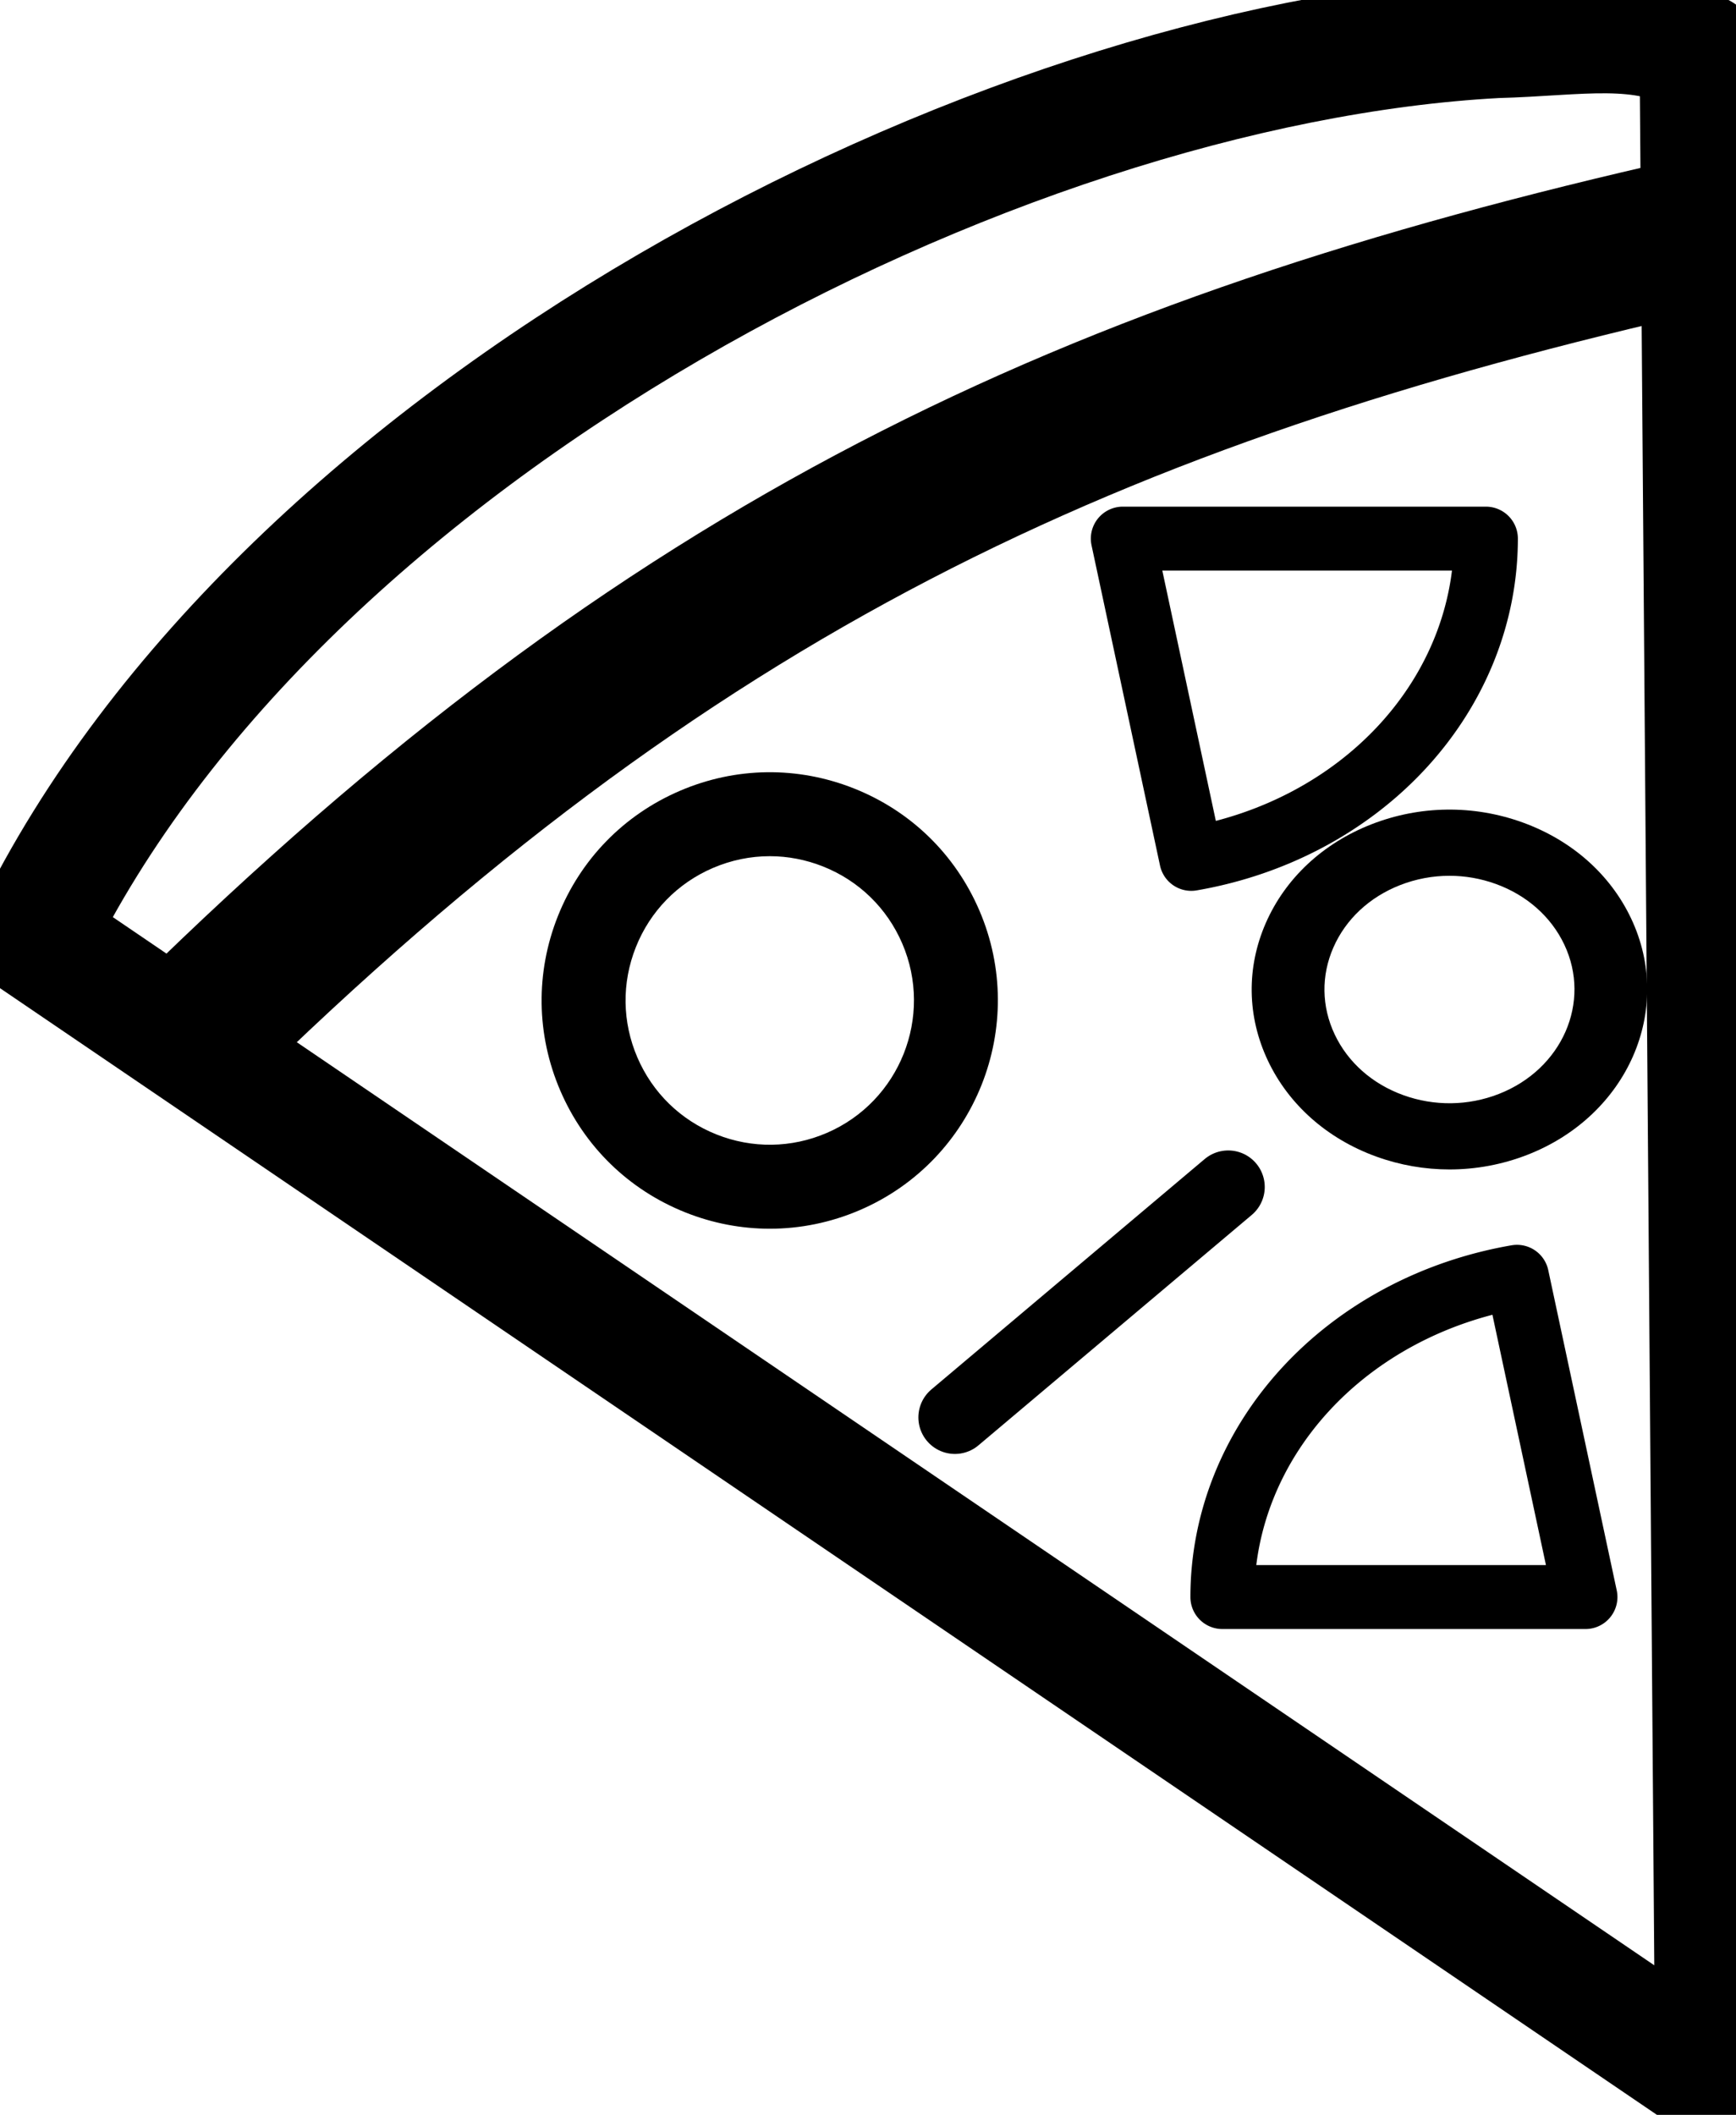 <?xml version="1.0" encoding="UTF-8" standalone="no"?>
<svg
   xmlns:dc="http://purl.org/dc/elements/1.1/"
   xmlns:cc="http://creativecommons.org/ns#"
   xmlns:rdf="http://www.w3.org/1999/02/22-rdf-syntax-ns#"
   xmlns:svg="http://www.w3.org/2000/svg"
   xmlns="http://www.w3.org/2000/svg"
   xmlns:sodipodi="http://sodipodi.sourceforge.net/DTD/sodipodi-0.dtd"
   xmlns:inkscape="http://www.inkscape.org/namespaces/inkscape"
   height="503pt"
   viewBox="-46 0 413 503.982"
   width="413pt"
   version="1.1"
   id="svg992"
   sodipodi:docname="pizza-slice-black-white.svg"
   inkscape:version="0.92.3 (2405546, 2018-03-11)">
  <defs
     id="defs996" />
  <sodipodi:namedview
     pagecolor="#ffffff"
     bordercolor="#666666"
     borderopacity="1"
     objecttolerance="10"
     gridtolerance="10"
     guidetolerance="10"
     inkscape:pageopacity="0"
     inkscape:pageshadow="2"
     inkscape:window-width="1824"
     inkscape:window-height="971"
     id="namedview994"
     showgrid="false"
     inkscape:zoom="1.1418787"
     inkscape:cx="361.9626"
     inkscape:cy="328.4244"
     inkscape:window-x="0"
     inkscape:window-y="27"
     inkscape:window-maximized="1"
     inkscape:current-layer="svg992" />
  <path
     d="m 116.973,288.926 c 6.512,2.594 13.324,3.887 20.129,3.887 7.293,0 14.578,-1.484 21.477,-4.453 27.535,-11.848 40.301,-43.891 28.453,-71.426 -5.738,-13.34 -16.328,-23.648 -29.82,-29.02 -13.488,-5.375 -28.266,-5.176 -41.605,0.566 -13.34,5.738 -23.645,16.328 -29.02,29.82 -5.375,13.488 -5.172,28.266 0.566,41.605 5.738,13.34 16.328,23.645 29.82,29.02 z m -11.805,-63.223 c 3.395,-8.527 9.91,-15.223 18.344,-18.852 4.359,-1.875 8.965,-2.816 13.574,-2.816 4.301,0 8.605,0.82 12.723,2.461 8.527,3.395 15.223,9.91 18.852,18.34 7.488,17.406 -0.582,37.66 -17.988,45.148 -8.43,3.629 -17.77,3.754 -26.297,0.359 -8.527,-3.398 -15.223,-9.914 -18.848,-18.344 -3.629,-8.434 -3.758,-17.773 -0.359,-26.297 z m 0,0"
     id="path986"
     inkscape:connector-curvature="0"
     style="stroke-width:6.463;stroke-miterlimit:4;stroke-dasharray:none" />
  <path
     style="opacity:1;vector-effect:none;fill:none;fill-opacity:1;stroke:#000000;stroke-width:29.122;stroke-linecap:round;stroke-linejoin:round;stroke-miterlimit:4;stroke-dasharray:none;stroke-dashoffset:0;stroke-opacity:1"
     d="m 310.216,8.817 c 19.851,-0.517 34.812,-3.905 48.762,4.148 L 362.7,495.991 -38.426,223.3 C 20.632,102.466 190.489,15.259 310.216,8.817 Z"
     id="path1000"
     inkscape:connector-curvature="0"
     sodipodi:nodetypes="ccccc" />
  <ellipse
     style="opacity:1;fill:none;fill-opacity:1;stroke:#000000;stroke-width:0;stroke-linecap:round;stroke-linejoin:round;stroke-miterlimit:4;stroke-dasharray:none;stroke-opacity:1;paint-order:fill markers stroke"
     id="path1018"
     cx="-91.637"
     cy="73.54"
     rx="62.821"
     ry="44.208" />
  <ellipse
     style="opacity:1;fill:none;fill-opacity:1;stroke:#000000;stroke-width:0;stroke-linecap:round;stroke-linejoin:round;stroke-miterlimit:4;stroke-dasharray:none;stroke-opacity:1;paint-order:fill markers stroke"
     id="path1022"
     cx="40.682"
     cy="23.203"
     rx="63.287"
     ry="27.921" />
  <path
     style="opacity:1;vector-effect:none;fill:none;fill-opacity:1;stroke:#000000;stroke-width:36.729;stroke-linecap:butt;stroke-linejoin:miter;stroke-miterlimit:4;stroke-dasharray:none;stroke-dashoffset:0;stroke-opacity:1"
     d="M -1.199,247.498 C 113.055,135.185 212.764,88.509 357.887,55.823"
     id="path1028"
     inkscape:connector-curvature="0"
     sodipodi:nodetypes="cc" />
  <path
     style="opacity:1;fill:none;fill-opacity:1;stroke:#000000;stroke-width:15.238;stroke-linecap:round;stroke-linejoin:round;stroke-miterlimit:4;stroke-dasharray:none;stroke-opacity:1;paint-order:fill markers stroke"
     id="path1030"
     sodipodi:type="arc"
     sodipodi:cx="221.23557"
     sodipodi:cy="128.35654"
     sodipodi:rx="86.553841"
     sodipodi:ry="77.712318"
     sodipodi:start="0"
     sodipodi:end="1.3810773"
     d="m 307.789,128.357 a 86.554,77.712 0 0 1 -70.231,76.318 l -16.323,-76.318 z" />
  <path
     style="opacity:1;fill:none;fill-opacity:1;stroke:#000000;stroke-width:15.238;stroke-linecap:round;stroke-linejoin:round;stroke-miterlimit:4;stroke-dasharray:none;stroke-opacity:1;paint-order:fill markers stroke"
     id="path1030-3"
     sodipodi:type="arc"
     sodipodi:cx="-331.52179"
     sodipodi:cy="-380.58716"
     sodipodi:rx="86.553841"
     sodipodi:ry="77.712318"
     sodipodi:start="0"
     sodipodi:end="1.3810773"
     d="m -244.968,-380.587 a 86.554,77.712 0 0 1 -70.231,76.318 l -16.323,-76.318 z"
     transform="scale(-1)" />
  <path
     style="opacity:1;vector-effect:none;fill:#000000;fill-opacity:1;stroke:#000000;stroke-width:17.416;stroke-linecap:round;stroke-linejoin:miter;stroke-miterlimit:4;stroke-dasharray:none;stroke-dashoffset:0;stroke-opacity:1"
     d="m 181.216,337.775 65.148,-54.91"
     id="path1051"
     inkscape:connector-curvature="0" />
  <path
     style="stroke-width:1"
     d="m 281.669,275.623 c 5.645,2.045 11.551,3.064 17.449,3.064 6.322,0 12.637,-1.17 18.618,-3.51 23.87,-9.339 34.936,-34.598 24.665,-56.303 -4.974,-10.515 -14.155,-18.641 -25.851,-22.875 -11.693,-4.237 -24.503,-4.08 -36.067,0.446 -11.564,4.523 -20.497,12.871 -25.156,23.507 -4.659,10.632 -4.483,22.281 0.491,32.797 4.974,10.515 14.155,18.638 25.851,22.875 z m -10.233,-49.837 c 2.943,-6.722 8.591,-12 15.902,-14.86 3.779,-1.478 7.771,-2.22 11.767,-2.22 3.728,0 7.46,0.647 11.029,1.94 7.392,2.676 13.196,7.812 16.342,14.457 6.491,13.721 -0.505,29.687 -15.594,35.589 -7.308,2.861 -15.404,2.959 -22.796,0.283 -7.392,-2.679 -13.196,-7.815 -16.339,-14.46 -3.146,-6.648 -3.258,-14.01 -0.312,-20.729 z m 0,0"
     id="path986-6"
     inkscape:connector-curvature="0" />
</svg>
